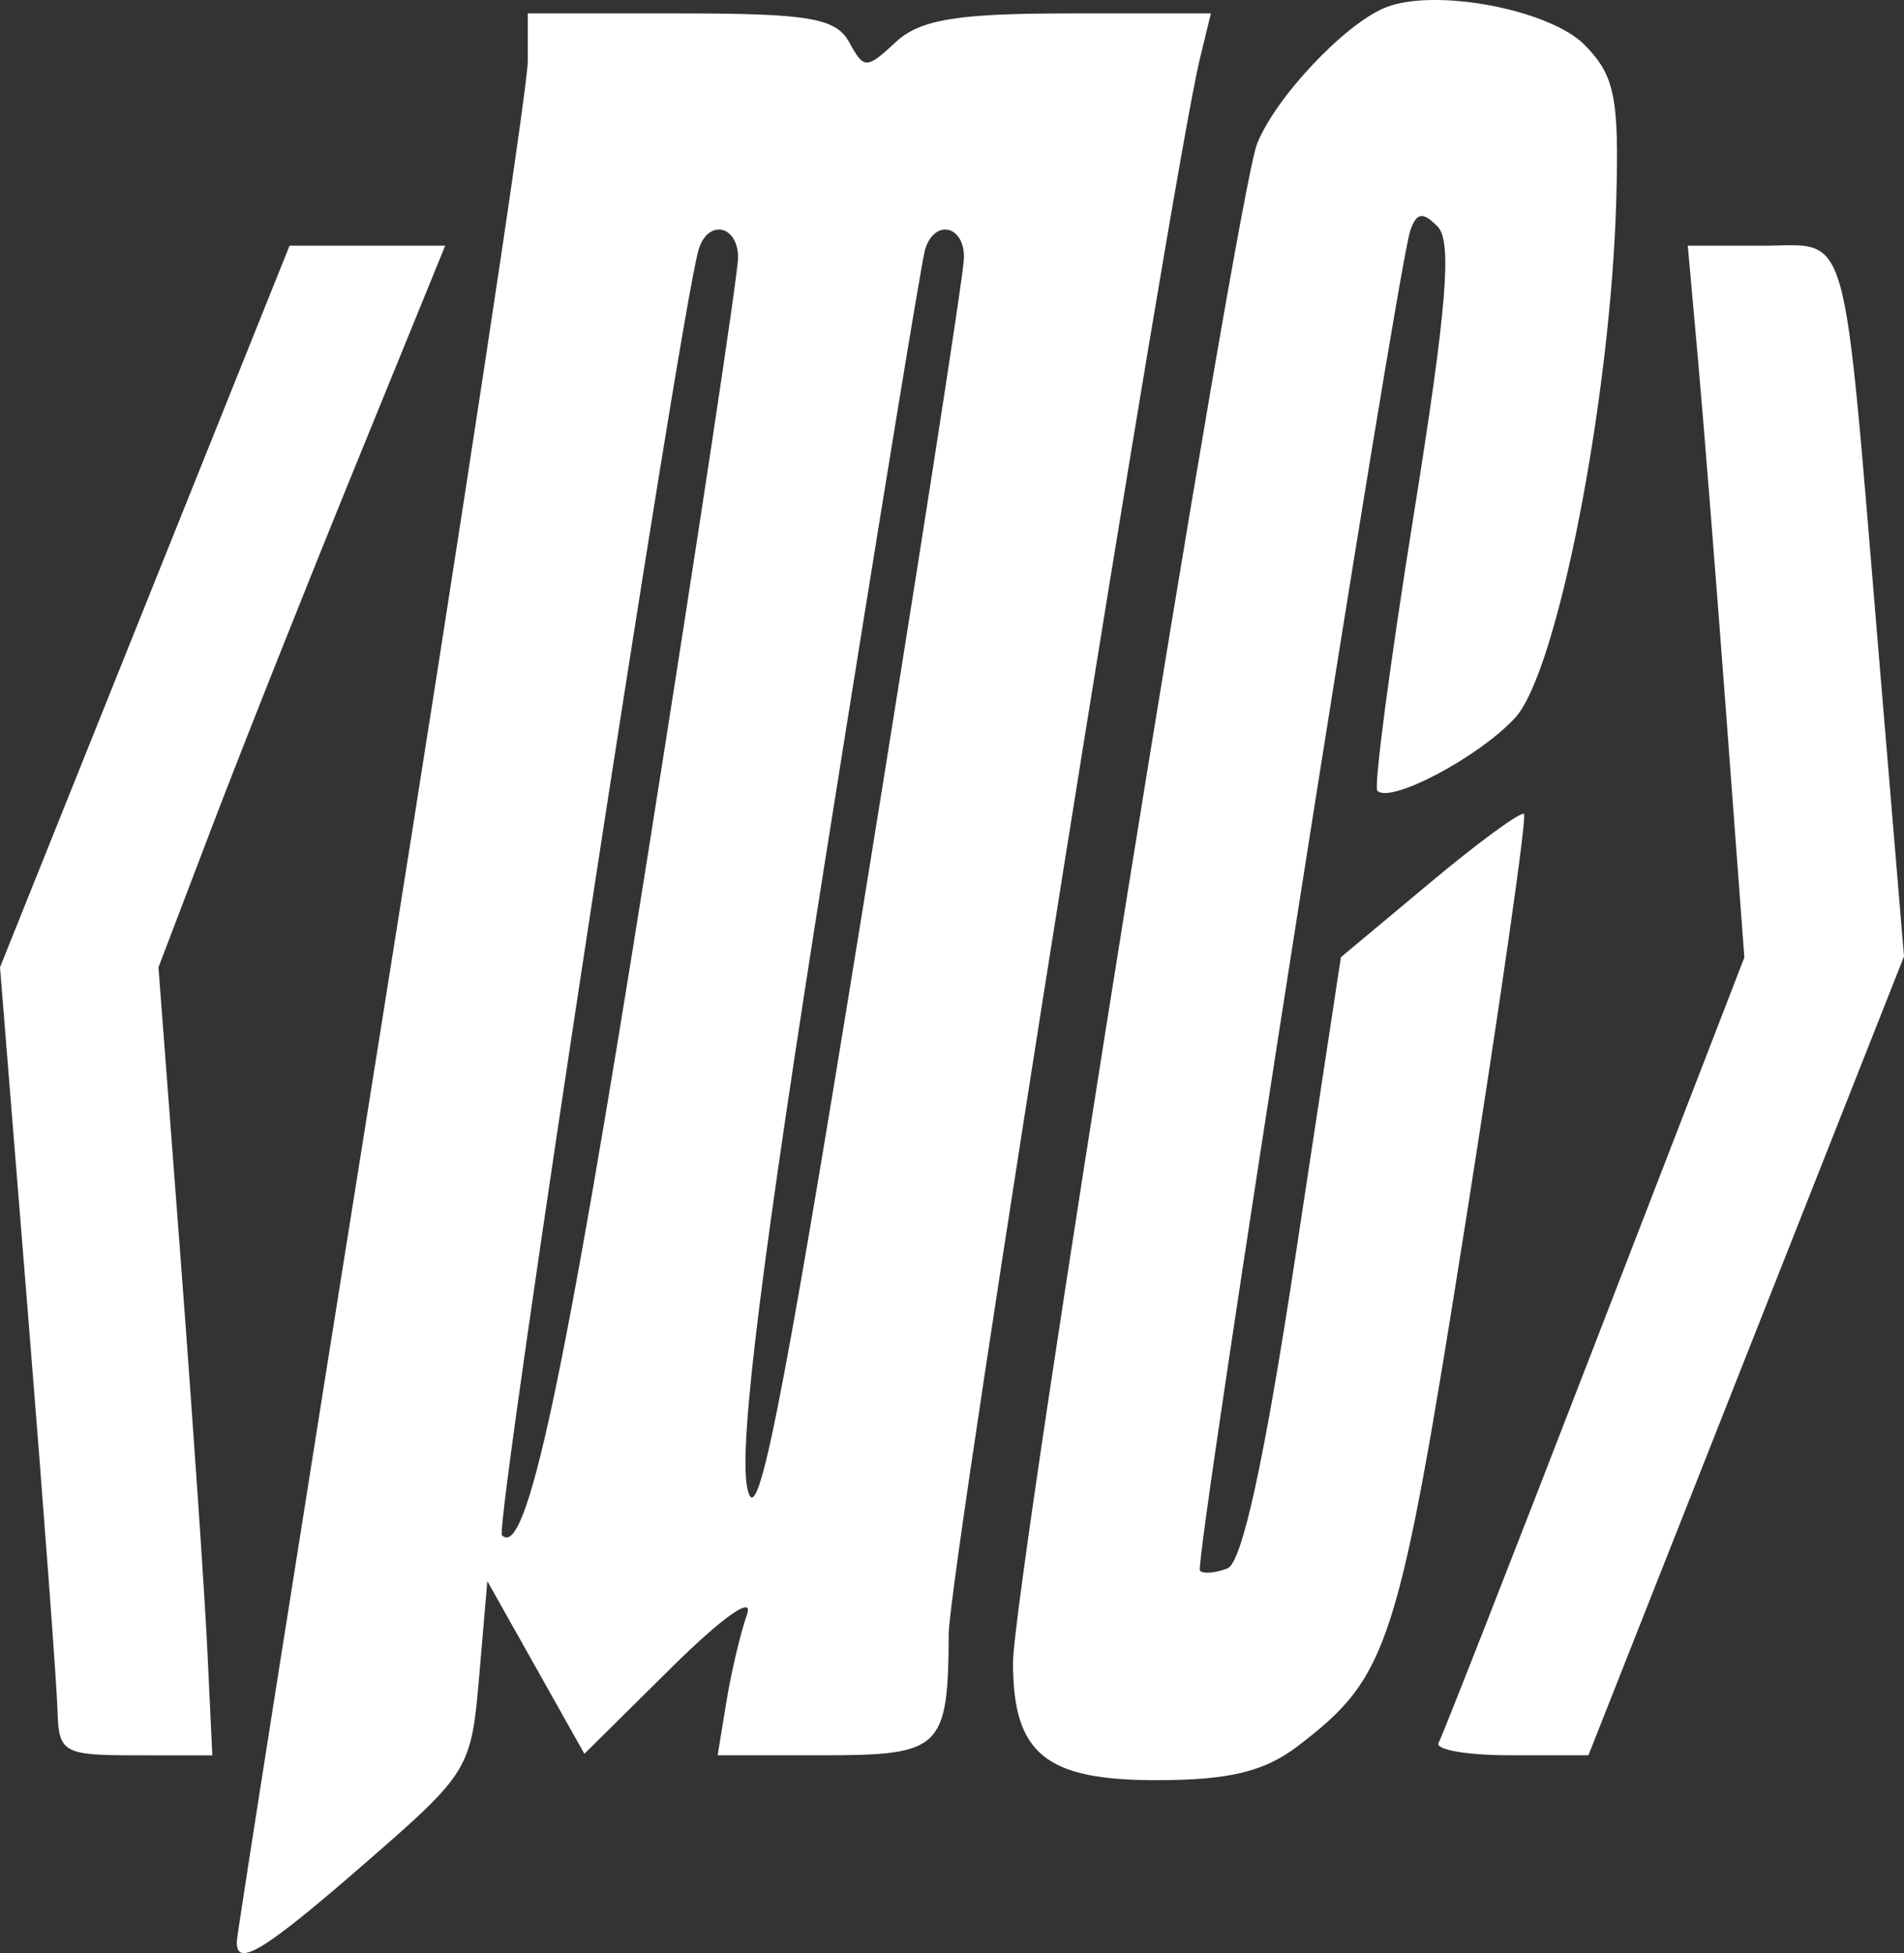 <svg width="39" height="40" viewBox="0 0 39 40" fill="none" xmlns="http://www.w3.org/2000/svg">
<rect x="0" y="0" width="39" height="40" fill="#333333" stroke="none"/>
<path fill-rule="evenodd" clip-rule="evenodd" d="M28.371 0.157C27.534 0.499 26.119 2.005 25.748 2.948C25.326 4.021 20.75 32.497 20.75 34.053C20.75 35.916 21.411 36.459 23.681 36.459C25.175 36.459 25.9 36.284 26.587 35.758C28.452 34.33 28.639 33.746 30.01 25.092C30.733 20.521 31.277 16.732 31.217 16.671C31.158 16.61 30.29 17.245 29.288 18.082L27.466 19.604L26.528 25.775C25.899 29.91 25.442 32.003 25.143 32.121C24.898 32.217 24.644 32.239 24.578 32.169C24.448 32.032 28.612 5.517 28.888 4.72C29.017 4.35 29.145 4.331 29.447 4.64C29.748 4.949 29.635 6.312 28.957 10.548C28.472 13.576 28.137 16.117 28.212 16.195C28.478 16.467 30.302 15.501 31.037 14.698C31.901 13.755 32.992 8.17 33.106 4.108C33.166 2 33.075 1.553 32.467 0.928C31.75 0.192 29.376 -0.255 28.371 0.157ZM10.81 1.258C10.81 1.798 9.469 10.627 7.831 20.878C6.192 31.13 4.85 39.632 4.849 39.772C4.844 40.306 5.413 39.957 7.497 38.143C9.608 36.306 9.654 36.23 9.816 34.325L9.982 32.382L10.976 34.15L11.97 35.919L13.757 34.15C14.8 33.118 15.443 32.665 15.302 33.061C15.17 33.435 14.98 34.238 14.88 34.845L14.7 35.949H16.861C19.286 35.949 19.42 35.819 19.433 33.458C19.439 32.194 24.011 3.529 24.576 1.21L24.803 0.275H21.892C19.597 0.275 18.846 0.4 18.347 0.863C17.747 1.42 17.697 1.42 17.393 0.863C17.125 0.371 16.565 0.275 13.941 0.275H10.81V1.258ZM15.118 5.278C15.118 5.6 14.28 11.142 13.256 17.594C11.544 28.381 10.777 31.951 10.281 31.442C10.122 31.28 13.928 6.401 14.309 5.117C14.497 4.481 15.118 4.605 15.118 5.278ZM19.745 5.287C19.739 5.614 18.793 11.691 17.643 18.792C15.982 29.046 15.501 31.448 15.305 30.468C15.129 29.589 15.6 25.819 16.939 17.387C17.974 10.872 18.877 5.351 18.947 5.117C19.137 4.476 19.758 4.608 19.745 5.287ZM2.965 12.422L0 19.811L0.576 26.946C0.893 30.87 1.163 34.501 1.177 35.015C1.2 35.899 1.286 35.949 2.776 35.95L4.349 35.951L4.249 33.827C4.194 32.658 3.946 29.027 3.698 25.757L3.246 19.811L4.347 16.923C4.952 15.335 6.273 12.01 7.283 9.534L9.119 5.032H7.525H5.931L2.965 12.422ZM34.777 7.325C34.891 8.586 35.151 11.866 35.357 14.614L35.73 19.609L32.669 27.524C30.985 31.878 29.545 35.554 29.467 35.694C29.389 35.835 30.048 35.949 30.931 35.949H32.536L35.768 27.768L39 19.588L38.484 13.414C37.73 4.395 37.912 5.032 36.095 5.032H34.571L34.777 7.325Z" fill="white"/>
</svg>
